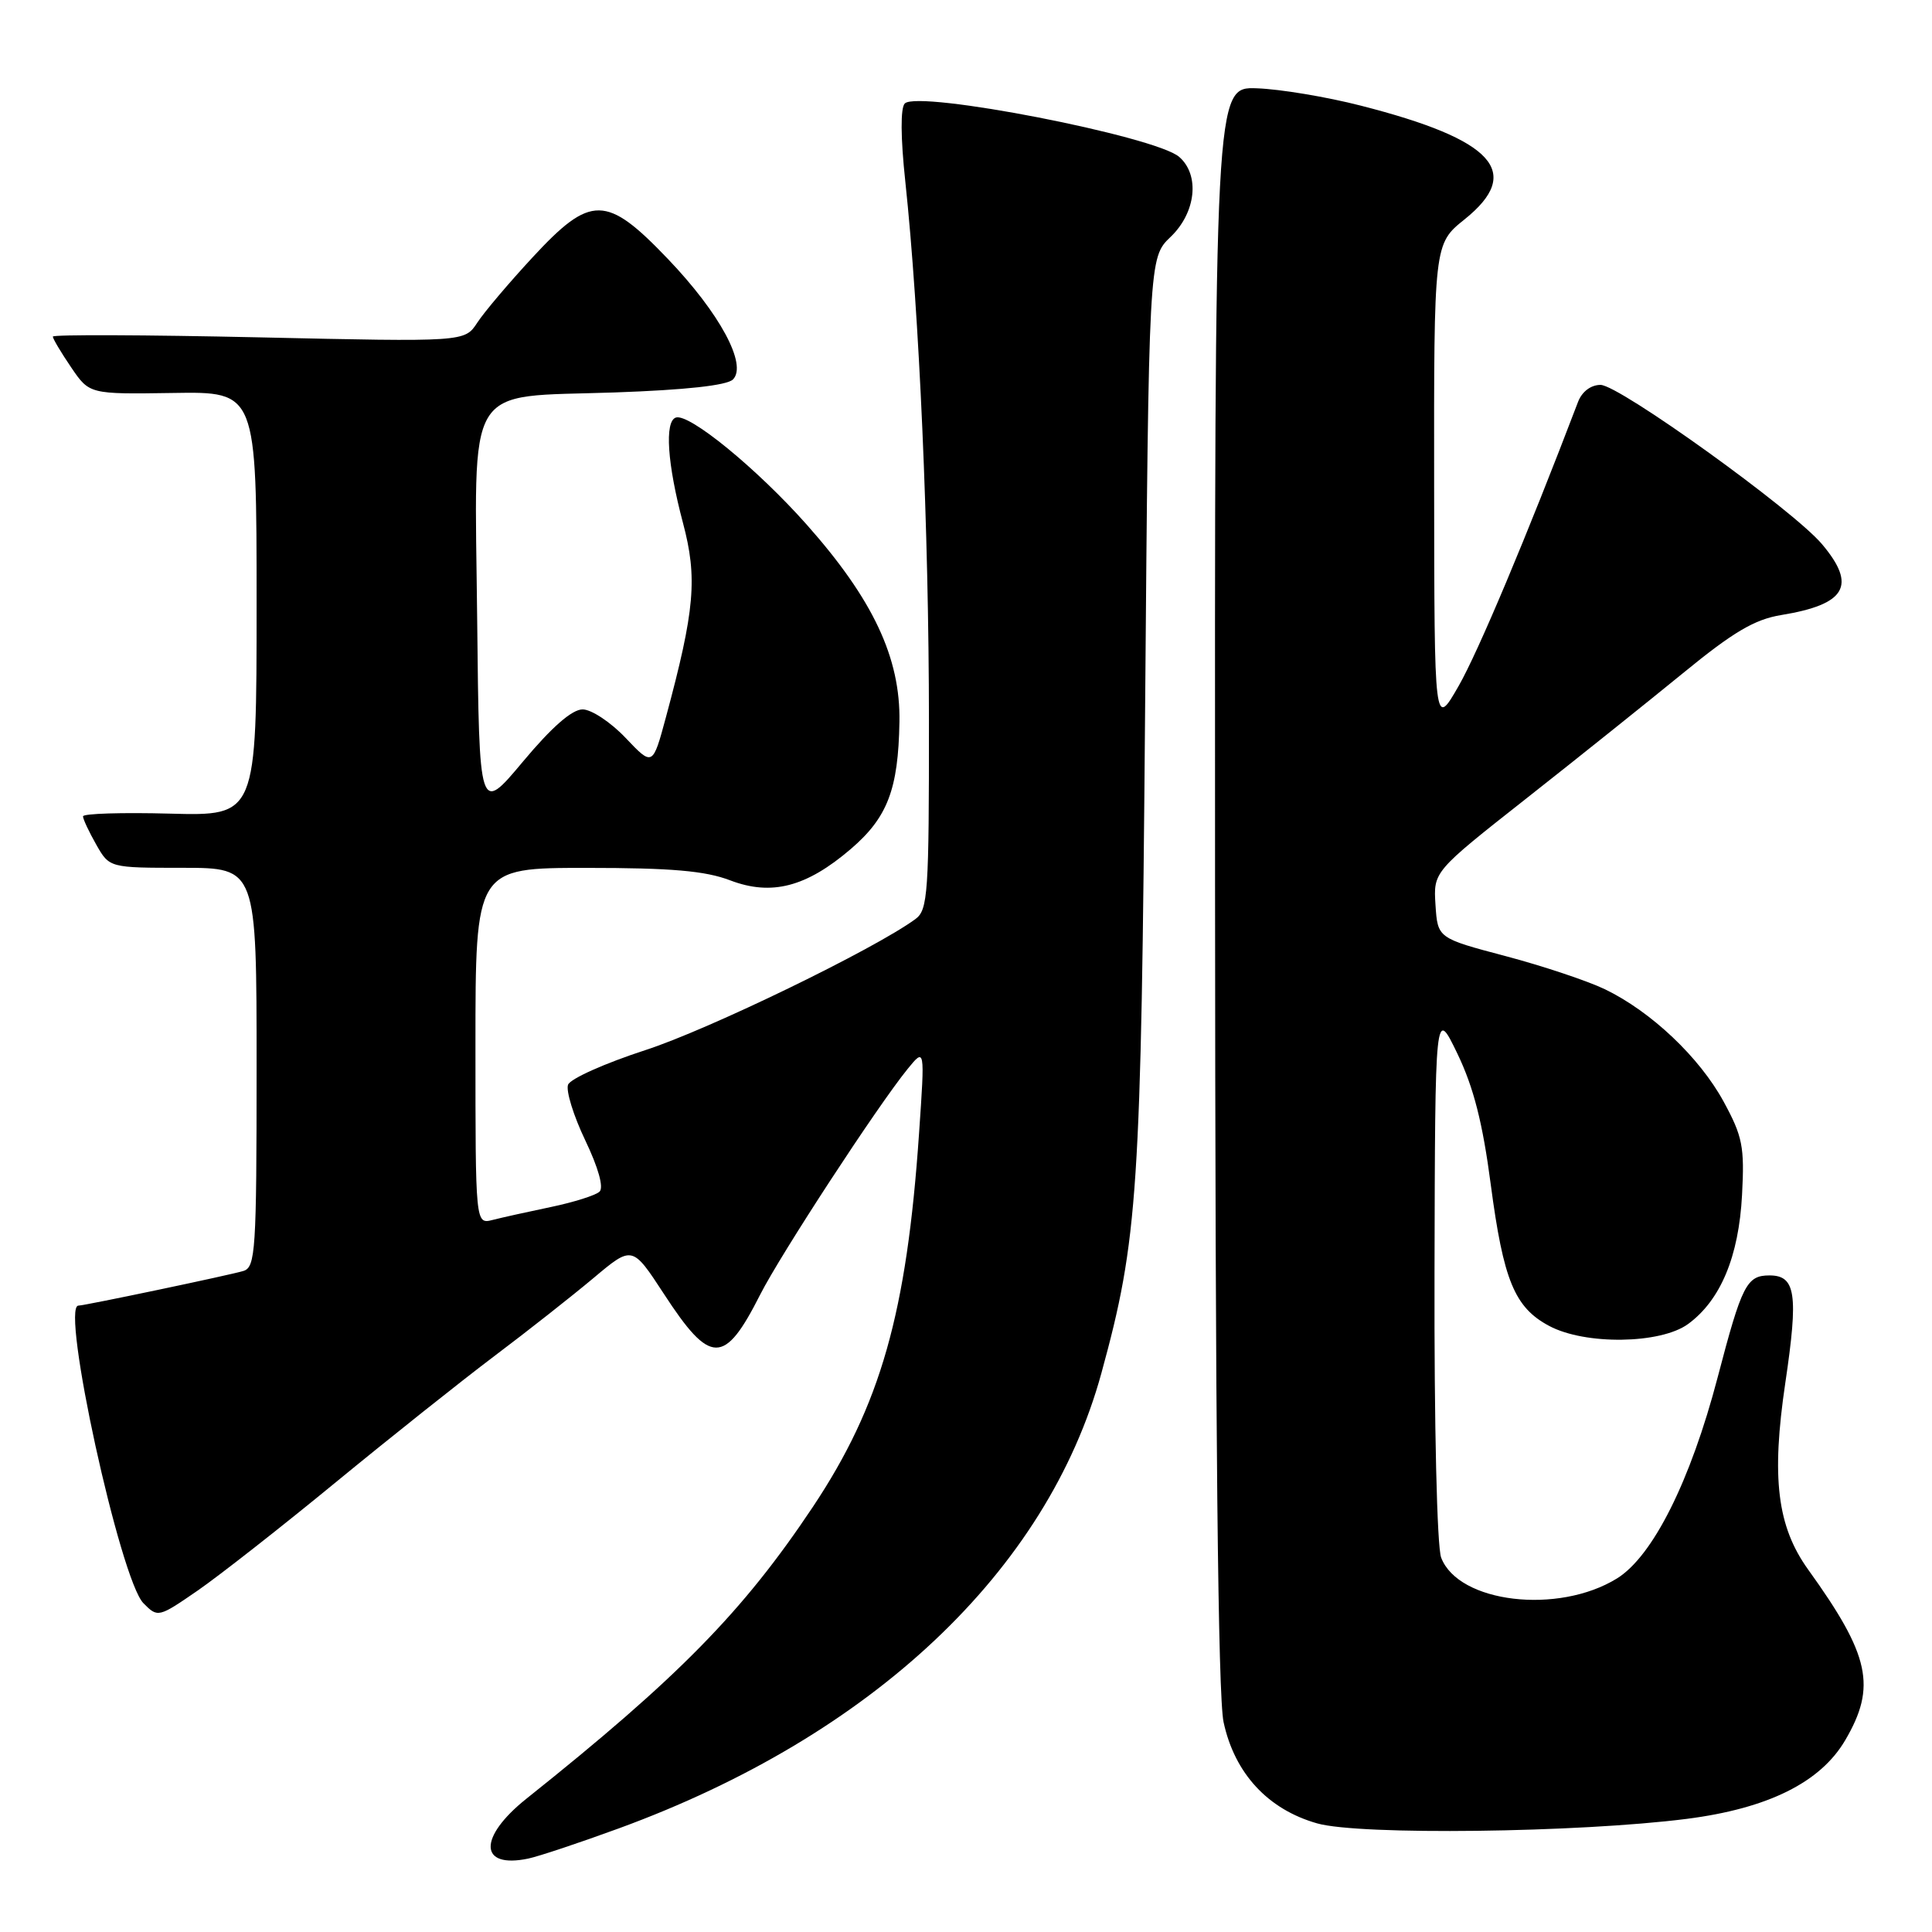 <?xml version="1.0" encoding="UTF-8" standalone="no"?>
<!DOCTYPE svg PUBLIC "-//W3C//DTD SVG 1.1//EN" "http://www.w3.org/Graphics/SVG/1.1/DTD/svg11.dtd" >
<svg xmlns="http://www.w3.org/2000/svg" xmlns:xlink="http://www.w3.org/1999/xlink" version="1.1" viewBox="0 0 256 256">
 <g >
 <path fill="currentColor"
d=" M 82.00 242.27 C 115.62 229.97 138.76 208.14 145.94 181.95 C 150.80 164.20 151.21 158.04 151.73 94.33 C 152.22 34.16 152.22 34.16 155.11 31.39 C 158.48 28.17 159.01 23.19 156.25 20.79 C 153.10 18.05 121.67 11.93 119.89 13.71 C 119.31 14.29 119.33 18.21 119.96 24.07 C 121.81 41.45 123.08 70.29 123.09 95.47 C 123.10 118.39 122.96 120.56 121.30 121.78 C 115.90 125.75 93.86 136.45 85.50 139.15 C 80.18 140.88 75.58 142.93 75.27 143.73 C 74.97 144.53 75.99 147.84 77.55 151.10 C 79.29 154.74 80.02 157.36 79.44 157.90 C 78.92 158.39 76.03 159.30 73.02 159.93 C 70.00 160.56 66.51 161.33 65.27 161.65 C 63.00 162.22 63.00 162.22 63.00 138.61 C 63.00 115.00 63.00 115.00 77.72 115.00 C 88.97 115.00 93.45 115.39 96.75 116.65 C 102.23 118.74 106.84 117.54 112.72 112.51 C 117.60 108.33 119.03 104.61 119.18 95.65 C 119.33 87.16 115.67 79.40 106.88 69.50 C 100.29 62.08 91.30 54.73 89.55 55.33 C 88.04 55.84 88.42 61.47 90.49 69.26 C 92.44 76.59 92.08 80.79 88.24 95.03 C 86.48 101.55 86.48 101.55 82.90 97.78 C 80.93 95.70 78.36 94.00 77.20 94.00 C 75.79 94.00 73.11 96.35 69.29 100.92 C 63.50 107.84 63.50 107.84 63.23 82.21 C 62.90 50.09 61.32 52.70 81.48 52.00 C 90.86 51.67 96.33 51.07 97.12 50.28 C 99.06 48.33 95.37 41.49 88.49 34.30 C 80.34 25.78 78.29 25.76 70.56 34.11 C 67.45 37.47 64.15 41.36 63.24 42.76 C 61.57 45.31 61.57 45.31 34.28 44.70 C 19.28 44.37 7.00 44.32 7.00 44.60 C 7.00 44.88 8.09 46.71 9.43 48.68 C 11.85 52.24 11.85 52.24 22.93 52.07 C 34.00 51.89 34.00 51.89 34.00 80.01 C 34.00 108.12 34.00 108.12 22.50 107.81 C 16.17 107.64 11.00 107.80 11.00 108.17 C 11.00 108.54 11.79 110.22 12.75 111.91 C 14.50 114.99 14.50 114.99 24.25 114.99 C 34.00 115.00 34.00 115.00 34.00 141.43 C 34.00 165.73 33.86 167.91 32.25 168.41 C 30.58 168.93 11.21 173.00 10.39 173.00 C 7.99 173.00 15.93 209.33 19.01 212.44 C 20.91 214.36 20.99 214.34 26.22 210.74 C 29.12 208.73 37.35 202.28 44.50 196.40 C 51.65 190.53 61.10 183.01 65.50 179.69 C 69.90 176.38 75.81 171.72 78.64 169.35 C 83.78 165.03 83.78 165.03 87.96 171.43 C 94.13 180.91 95.98 180.93 100.72 171.56 C 103.40 166.26 116.28 146.54 120.25 141.66 C 122.56 138.82 122.56 138.82 121.78 150.16 C 120.15 173.99 116.68 186.20 107.71 199.67 C 98.45 213.56 89.90 222.27 69.75 238.34 C 63.33 243.47 63.46 247.64 70.00 246.27 C 71.38 245.98 76.78 244.18 82.00 242.27 Z  M 223.50 241.01 C 234.27 239.63 241.22 236.18 244.50 230.59 C 248.67 223.48 247.78 219.36 239.60 207.99 C 235.48 202.26 234.69 195.83 236.57 183.19 C 238.31 171.48 237.94 169.00 234.47 169.00 C 231.44 169.00 230.81 170.24 227.60 182.50 C 224.00 196.24 219.01 206.21 214.26 209.15 C 206.47 213.97 193.24 212.40 190.96 206.39 C 190.41 204.94 190.03 188.89 190.08 168.68 C 190.16 133.50 190.16 133.50 193.12 139.63 C 195.27 144.10 196.46 148.79 197.53 156.93 C 199.21 169.66 200.69 173.25 205.27 175.69 C 210.04 178.24 220.03 178.10 223.68 175.44 C 227.98 172.29 230.40 166.51 230.83 158.33 C 231.17 151.95 230.90 150.58 228.39 145.97 C 225.19 140.10 218.80 134.05 212.66 131.08 C 210.37 129.98 204.45 128.00 199.50 126.69 C 190.50 124.31 190.50 124.31 190.21 119.91 C 189.93 115.50 189.93 115.50 202.21 105.83 C 208.97 100.51 218.32 93.02 223.00 89.20 C 229.65 83.75 232.48 82.08 236.00 81.50 C 244.62 80.09 246.06 77.60 241.43 72.11 C 237.65 67.61 214.55 51.00 212.08 51.00 C 210.80 51.00 209.62 51.89 209.10 53.25 C 202.33 71.01 195.87 86.37 193.28 90.89 C 190.06 96.50 190.06 96.50 190.03 64.42 C 190.00 32.33 190.00 32.33 194.06 29.07 C 201.87 22.80 197.97 18.51 180.32 14.00 C 175.81 12.84 169.62 11.81 166.54 11.70 C 160.95 11.50 160.95 11.50 161.00 117.30 C 161.03 189.74 161.39 224.71 162.13 228.19 C 163.59 234.98 168.00 239.76 174.54 241.61 C 180.13 243.20 209.15 242.84 223.50 241.01 Z "/>
</g>
</svg>